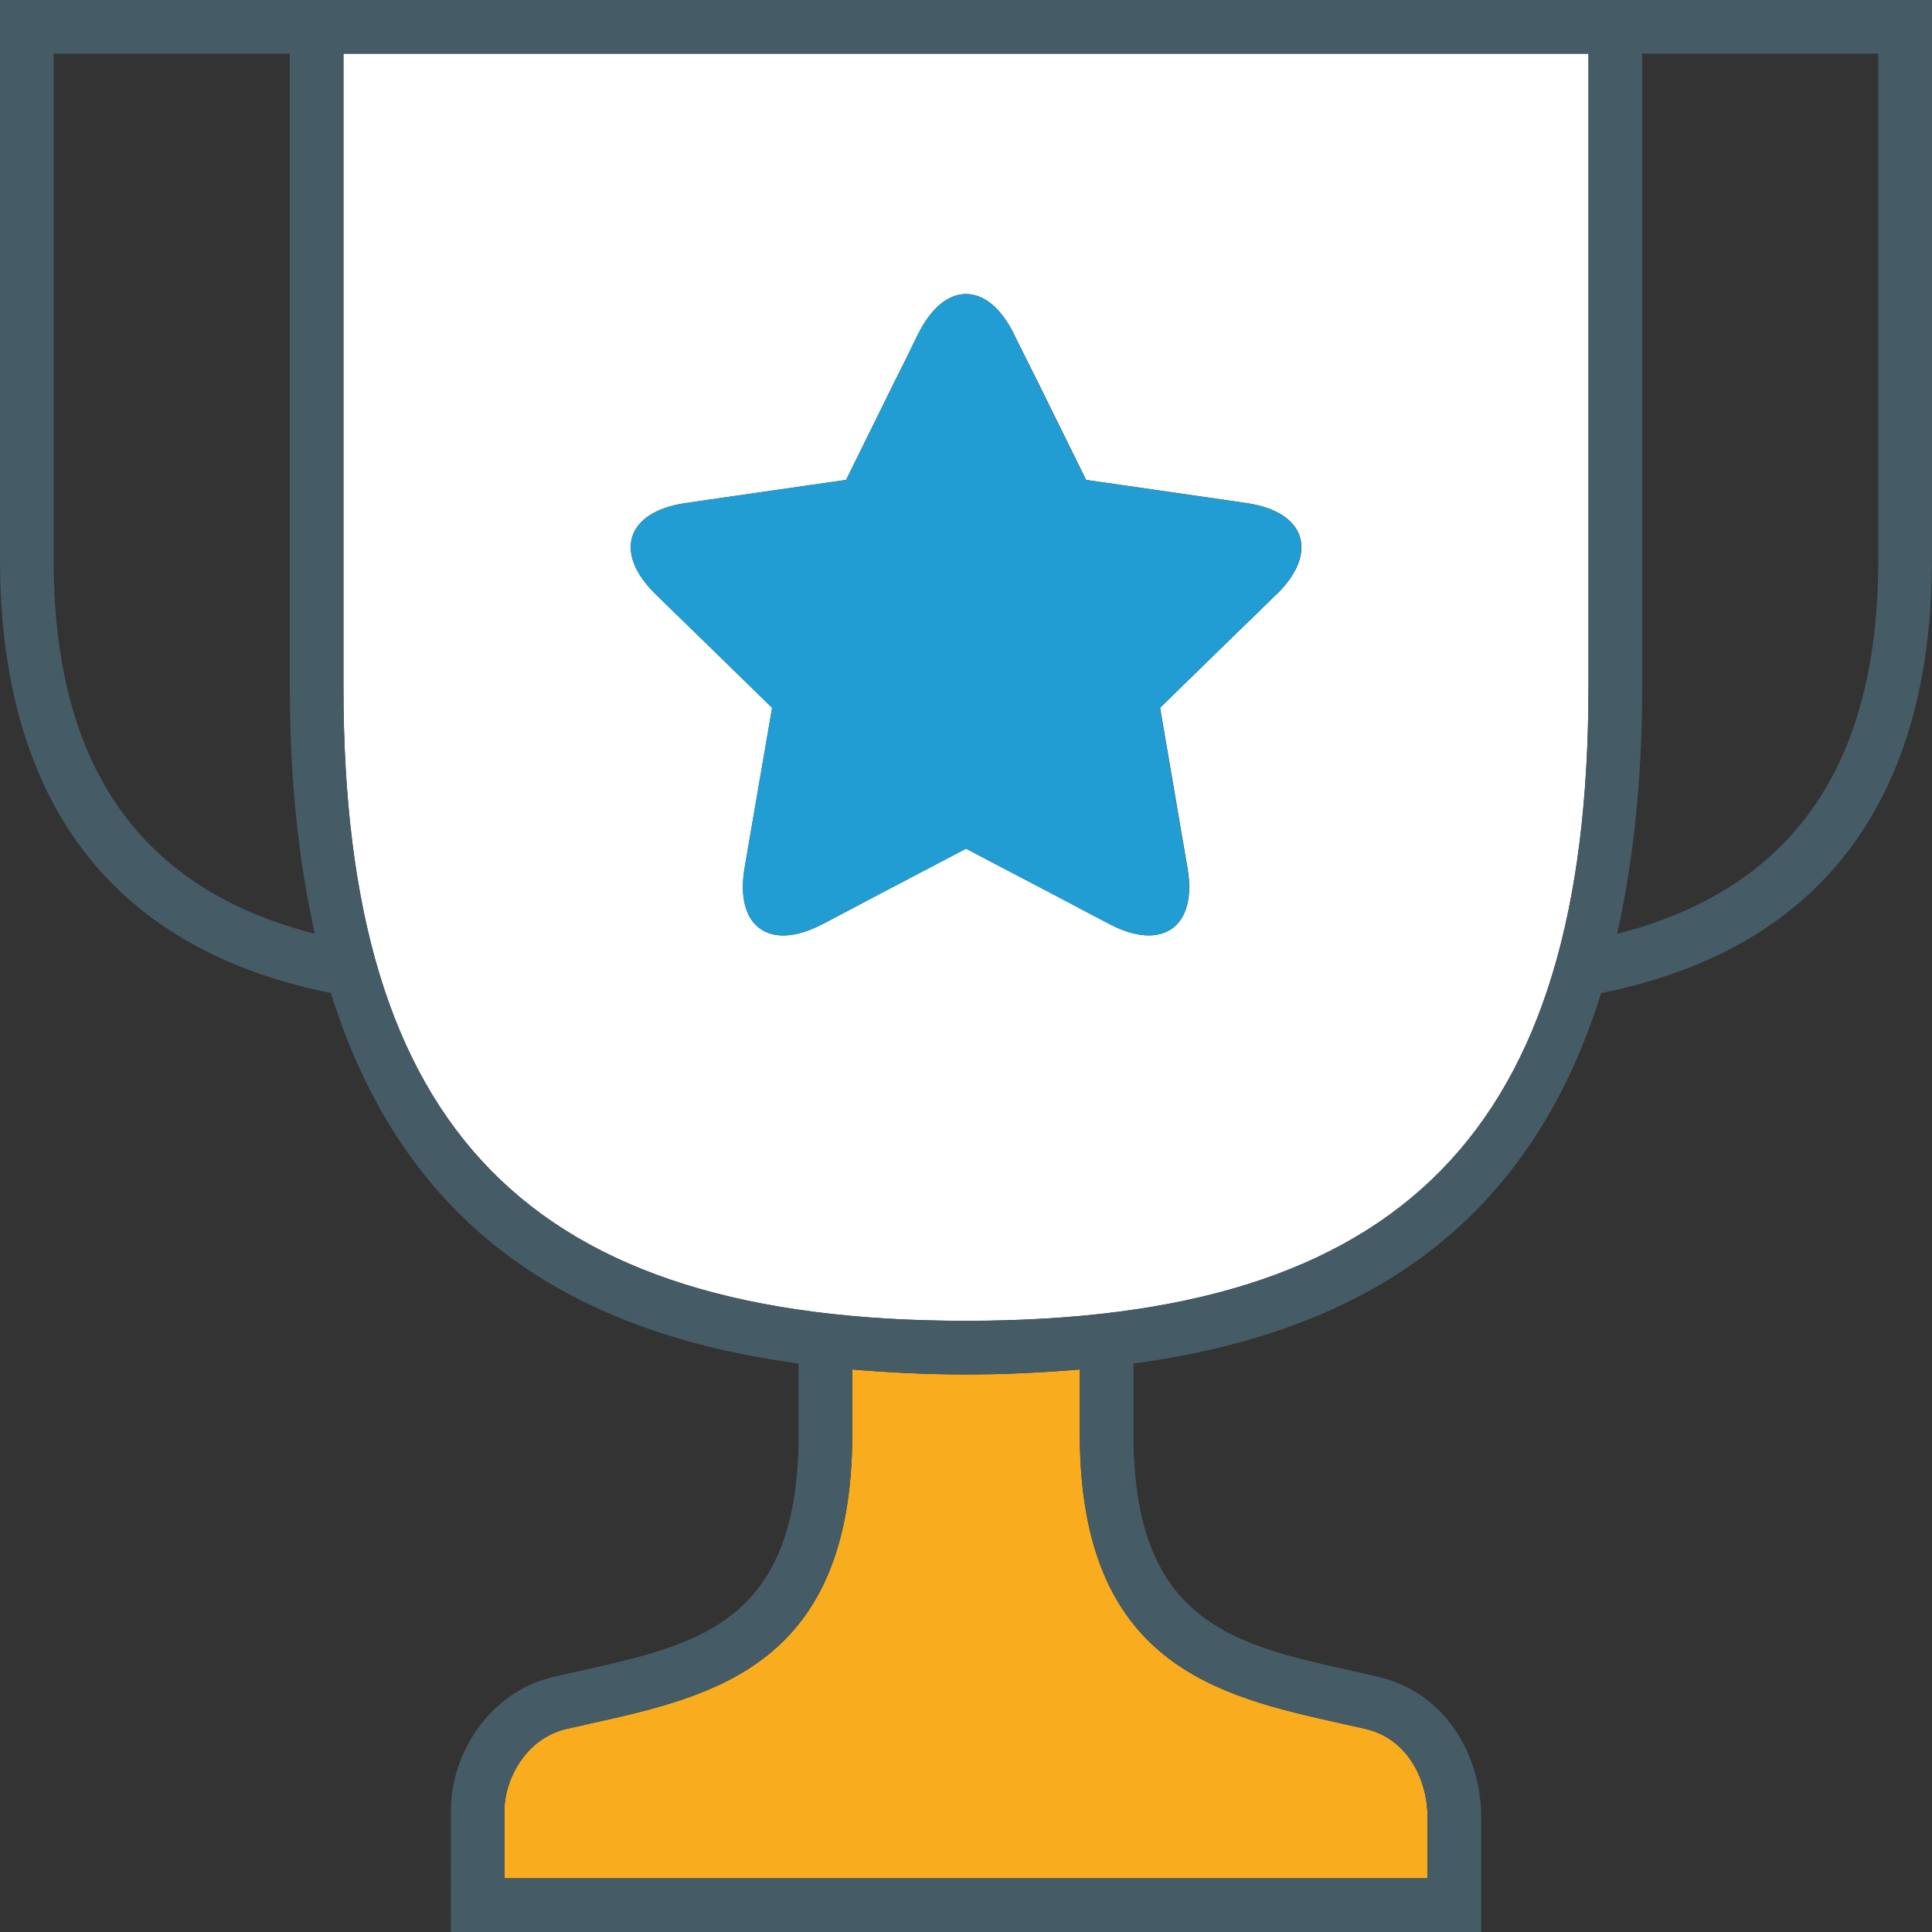 <?xml version="1.0" encoding="utf-8"?>
<!-- Generator: Adobe Illustrator 16.0.0, SVG Export Plug-In . SVG Version: 6.00 Build 0)  -->
<!DOCTYPE svg PUBLIC "-//W3C//DTD SVG 1.1//EN" "http://www.w3.org/Graphics/SVG/1.1/DTD/svg11.dtd">
<svg version="1.1" id="Layer_1" xmlns="http://www.w3.org/2000/svg" xmlns:xlink="http://www.w3.org/1999/xlink" x="0px" y="0px"
	 width="36px" height="36px" viewBox="0 0 36 36" enable-background="new 0 0 36 36" xml:space="preserve">
<rect x="0" y="0" width="36" height="36" fill="#333333" stroke="none"/>
<g>
	<path fill="#F9AC1E" d="M11.014,32.113l-0.45,0.101C9.761,32.397,9.4,33.207,9.4,33.723V35h8.543h0.113H26.6v-1.137
		c0-0.688-0.359-1.465-1.163-1.649l-0.451-0.101c-2.28-0.508-4.865-1.082-4.865-5.392v-1.203c-0.688,0.058-1.393,0.093-2.121,0.093
		s-1.432-0.035-2.119-0.093v1.203C15.88,31.031,13.294,31.605,11.014,32.113z"/>
	<path fill="#FFFFFF" d="M18,24.611c8.13,0,11.599-3.53,11.599-11.806V1h-1.6H18H8H6.4v11.806C6.4,21.081,9.869,24.611,18,24.611z
		 M12.769,9.375l0.5-0.073l2.497-0.36l0.892-1.808l0.227-0.454l0.223-0.457c0,0,0,0,0.001,0c0.492-0.993,1.292-0.993,1.784,0v0.003
		l0.226,0.454l0.226,0.451l0.893,1.811l2.496,0.36l0.499,0.073c1.097,0.161,1.347,0.923,0.556,1.699c-0.002,0-0.002,0-0.004,0
		l-0.361,0.354l-0.366,0.354l-1.441,1.406l0.425,2.487l0.085,0.495c0.19,1.093-0.46,1.566-1.444,1.052l-0.447-0.234l-0.447-0.237
		L18,15.814l-1.787,0.938l-0.446,0.237l-0.446,0.234c0,0,0,0-0.002,0c-0.98,0.515-1.631,0.044-1.443-1.052l0.084-0.495l0.086-0.498
		l0.342-1.989l-1.444-1.409l-0.362-0.352l-0.363-0.354l0,0C11.423,10.298,11.671,9.536,12.769,9.375z"/>
	<path fill="#455B65" d="M30.598,0h-0.523h-3.076H18H9H5.923H5.4H0c0,0,0,8.344,0,10.433c0,3.554,1.321,7.099,6.166,8.071
		c1.387,4.46,4.586,6.345,8.715,6.904v1.313c0,3.744-2.108,3.96-4.54,4.518c-1.306,0.299-1.94,1.536-1.94,2.483
		C8.4,34.9,8.4,36,8.4,36h6.178h3.121h0.244h0.113h2.764h6.478H27.6c0,0,0-0.959,0-2.137c0-1.125-0.637-2.325-1.94-2.624
		c-2.432-0.558-4.539-0.773-4.539-4.518v-1.313c4.129-0.56,7.325-2.444,8.714-6.903c4.844-0.973,6.164-4.519,6.164-8.072
		c0-2.089,0-10.433,0-10.433H30.598z M1,10.433V1h4.4c0,2.235,0,7.798,0,11.806c0,1.753,0.169,3.266,0.467,4.594
		C2.616,16.569,1,14.283,1,10.433z M24.986,32.113l0.451,0.101c0.804,0.185,1.163,0.961,1.163,1.649V35h-8.544h-0.113H9.4v-1.277
		c0-0.516,0.361-1.325,1.164-1.509l0.45-0.101c2.28-0.508,4.866-1.082,4.866-5.392v-1.203c0.688,0.058,1.391,0.093,2.119,0.093
		s1.433-0.035,2.121-0.093v1.203C20.121,31.031,22.706,31.605,24.986,32.113z M29.598,12.806c0,8.275-3.469,11.806-11.599,11.806
		c-8.131,0-11.6-3.53-11.6-11.806V1H8h10h9.999h1.6V12.806z M34.999,10.433c0,3.851-1.615,6.137-4.867,6.968
		c0.299-1.329,0.467-2.842,0.467-4.595c0-4.008,0-9.57,0-11.806h4.4V10.433z"/>
	<path fill="#229DD3" d="M12.216,11.074l0.363,0.354l0.362,0.352l1.444,1.409l-0.342,1.989l-0.086,0.498l-0.084,0.495
		c-0.188,1.096,0.463,1.566,1.443,1.052c0.002,0,0.002,0,0.002,0l0.446-0.234l0.446-0.237L18,15.814l1.785,0.938l0.447,0.237
		l0.447,0.234c0.984,0.515,1.635,0.041,1.444-1.052l-0.085-0.495l-0.425-2.487l1.441-1.406l0.366-0.354l0.361-0.354
		c0.002,0,0.002,0,0.004,0c0.791-0.776,0.541-1.538-0.556-1.699l-0.499-0.073l-2.496-0.36l-0.893-1.811L19.118,6.68l-0.226-0.454
		V6.223c-0.492-0.993-1.292-0.993-1.784,0c-0.001,0-0.001,0-0.001,0L16.884,6.68l-0.227,0.454l-0.892,1.808l-2.497,0.36l-0.5,0.073
		C11.671,9.536,11.423,10.298,12.216,11.074L12.216,11.074z"/>
</g>
</svg>
